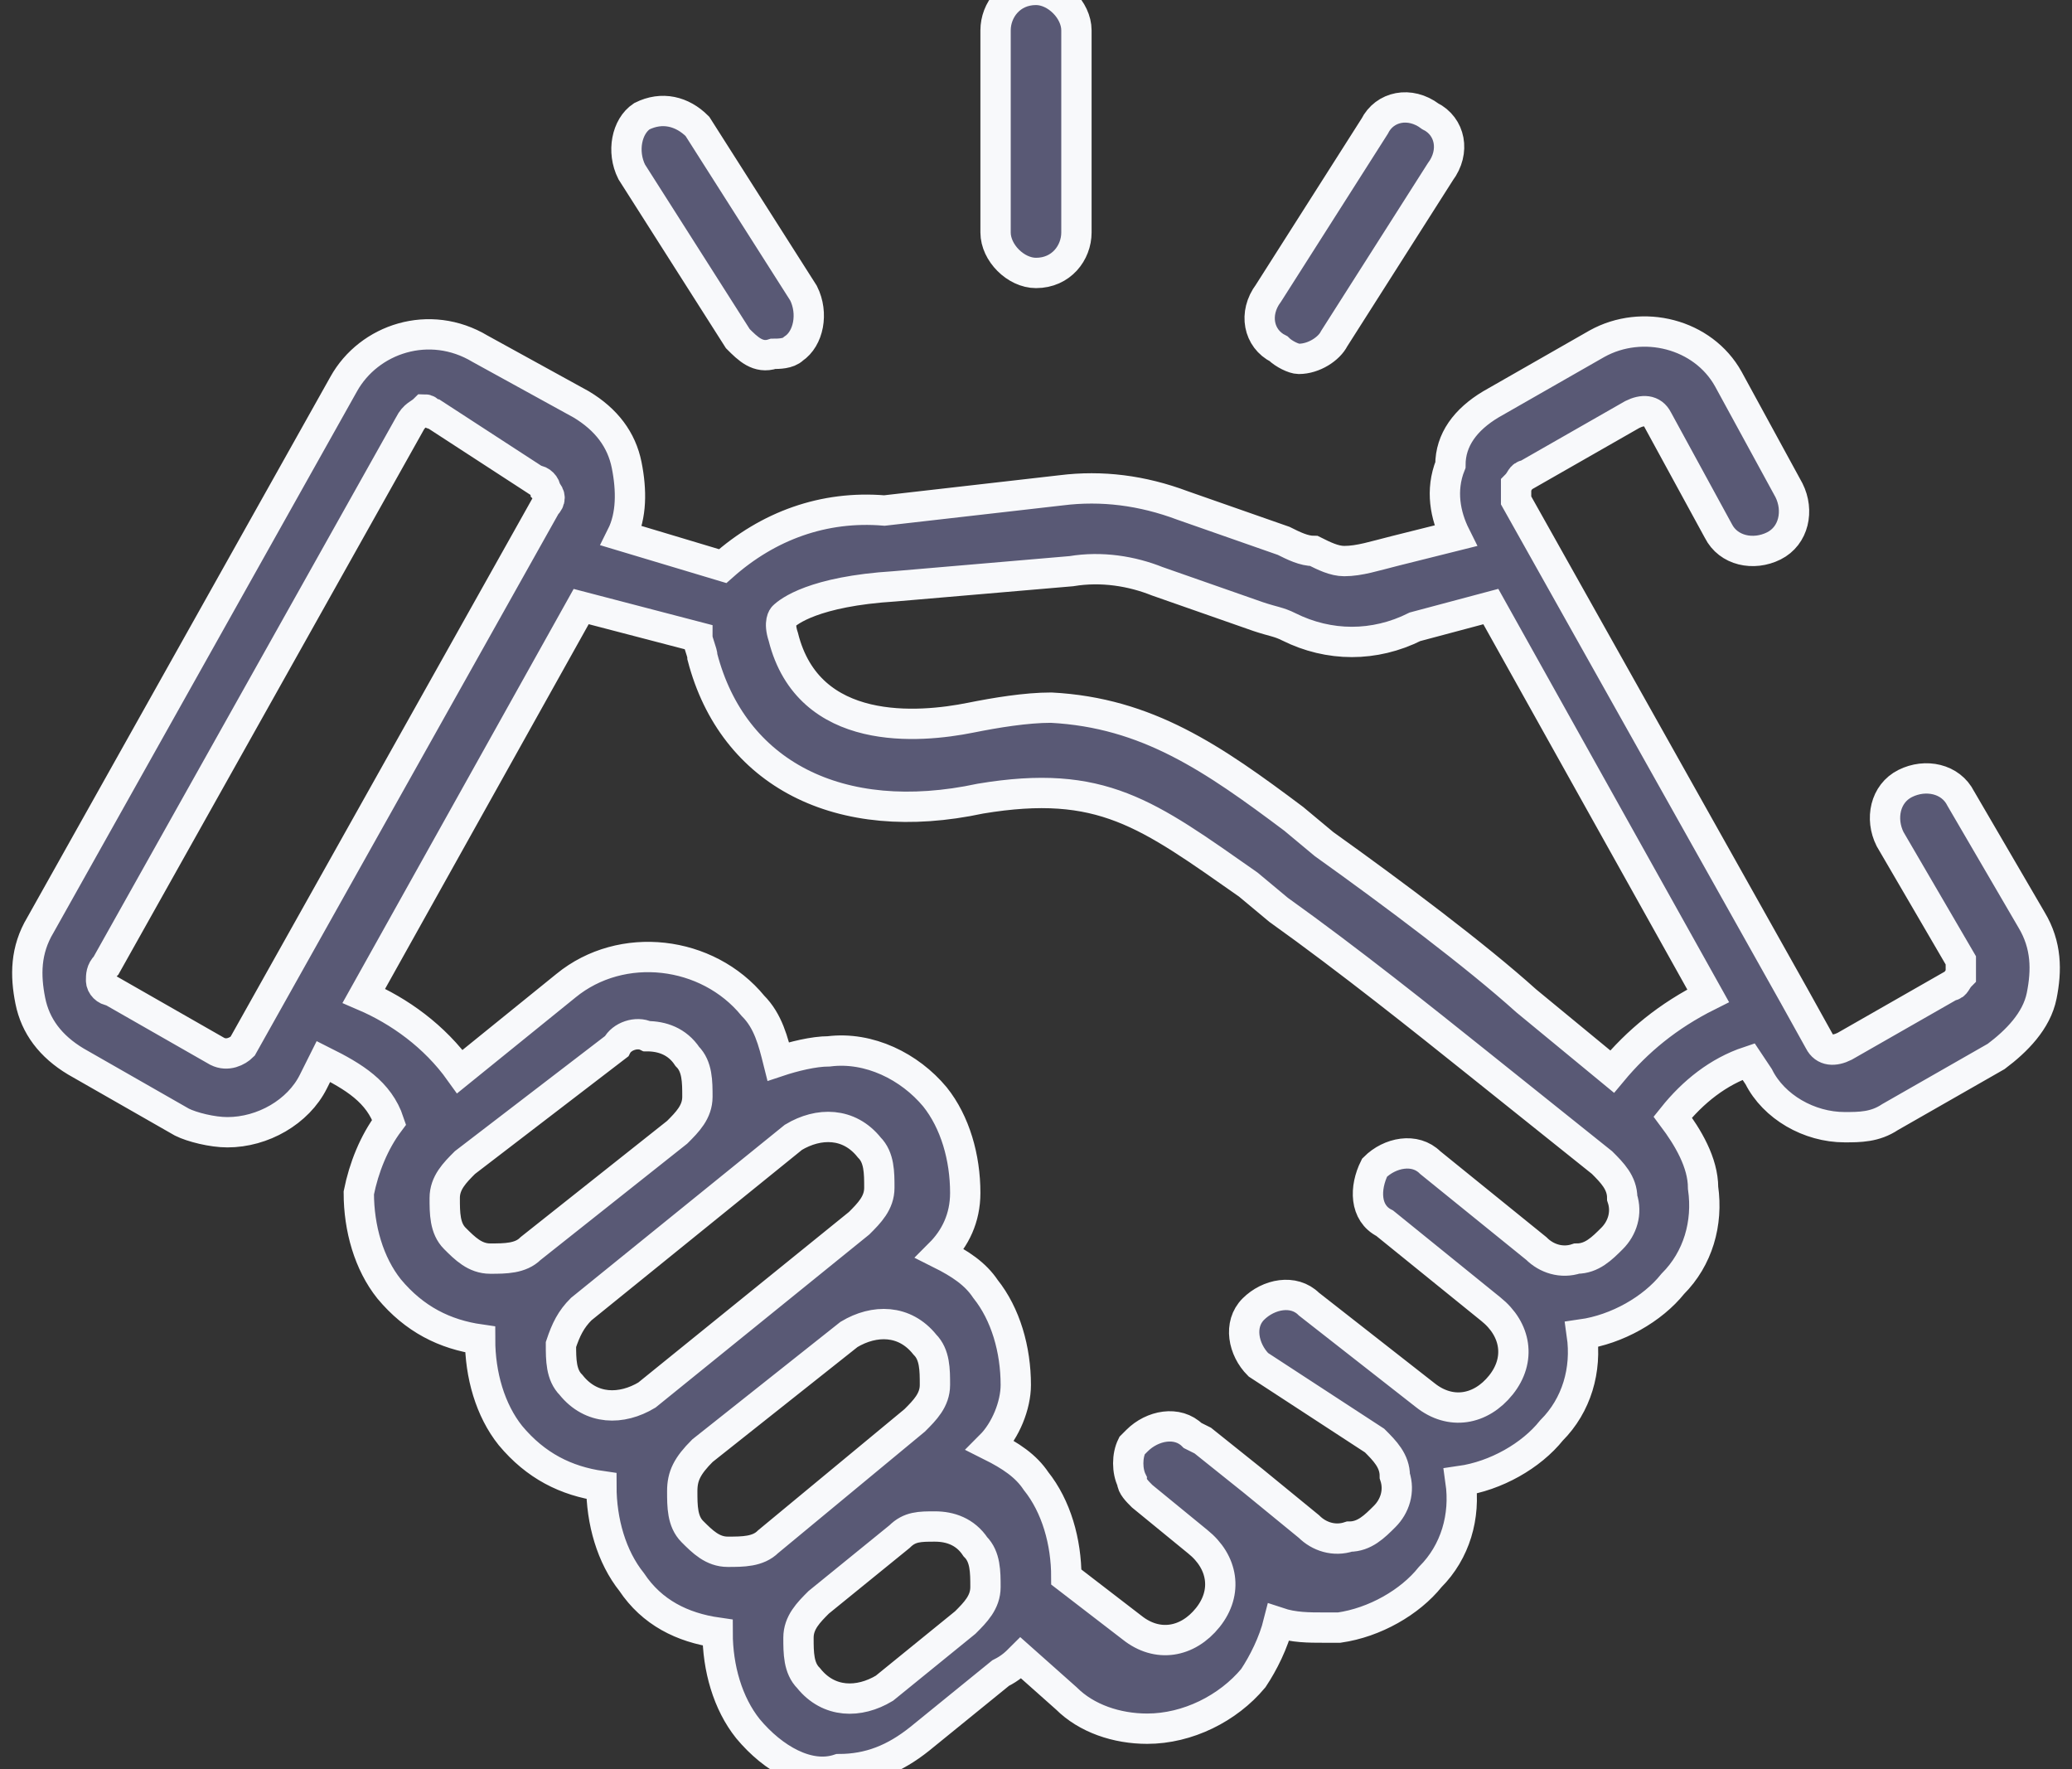 <?xml version="1.0" encoding="utf-8"?>
<!-- Generator: Adobe Illustrator 24.1.0, SVG Export Plug-In . SVG Version: 6.00 Build 0)  -->
<svg version="1.1" id="Layer_1" xmlns="http://www.w3.org/2000/svg" xmlns:xlink="http://www.w3.org/1999/xlink" x="0px" y="0px"
	 viewBox="0 0 41 35" style="enable-background:new 0 0 41 35;" xml:space="preserve">
<rect x="0" y="0" width="41" height="35" fill="#333333" stroke="none"/>
<style type="text/css">
	.st0{fill:#595975;stroke:#F8F9FB;stroke-width:0.6;}
</style>
<path id="Union_7" class="st0" d="M14.8,34.2c-0.4-0.5-0.6-1.2-0.6-1.9c-0.7-0.1-1.3-0.4-1.7-1c-0.4-0.5-0.6-1.2-0.6-1.9
	c-0.7-0.1-1.3-0.4-1.8-1c-0.4-0.5-0.6-1.2-0.6-1.9c-0.7-0.1-1.3-0.4-1.8-1c-0.4-0.5-0.6-1.2-0.6-1.9c0.1-0.5,0.3-1,0.6-1.4
	C7.5,21.6,7,21.3,6.4,21l-0.2,0.4c-0.3,0.6-1,1-1.7,1c-0.3,0-0.7-0.1-0.9-0.2L1.5,21c-0.5-0.3-0.8-0.7-0.9-1.2s-0.1-1,0.2-1.5
	l6-10.7c0.5-0.9,1.7-1.3,2.7-0.7l2,1.1c0.5,0.3,0.8,0.7,0.9,1.2c0.1,0.5,0.1,1-0.1,1.4l2,0.6c0.9-0.8,2-1.2,3.2-1.1L21,9.7
	c0.8-0.1,1.6,0,2.4,0.3l2,0.7c0.2,0.1,0.4,0.2,0.6,0.2c0.2,0.1,0.4,0.2,0.6,0.2l0,0c0.3,0,0.6-0.1,1-0.2l1.2-0.3
	c-0.2-0.4-0.3-0.9-0.1-1.4c0-0.5,0.3-0.9,0.8-1.2l2.1-1.2c0.9-0.5,2.1-0.2,2.6,0.7l1.2,2.2c0.2,0.4,0.1,0.9-0.3,1.1
	c-0.4,0.2-0.9,0.1-1.1-0.3l0,0l-1.2-2.2c-0.1-0.2-0.3-0.2-0.5-0.1l-2.1,1.2c-0.1,0-0.1,0.1-0.2,0.2c0,0.1,0,0.2,0,0.3l5.5,9.8l0,0
	l0.5,0.9c0.1,0.2,0.3,0.2,0.5,0.1l2.1-1.2c0.1,0,0.1-0.1,0.2-0.2c0-0.1,0-0.2,0-0.3l-1.4-2.4c-0.2-0.4-0.1-0.9,0.3-1.1
	c0.4-0.2,0.9-0.1,1.1,0.3l0,0l1.4,2.4c0.3,0.5,0.3,1,0.2,1.5s-0.5,0.9-0.9,1.2l-2.1,1.2c-0.3,0.2-0.6,0.2-0.9,0.2
	c-0.7,0-1.4-0.4-1.7-1L34.6,21c-0.6,0.2-1.1,0.6-1.5,1.1c0.3,0.4,0.6,0.9,0.6,1.4c0.1,0.7-0.1,1.4-0.6,1.9c-0.4,0.5-1.1,0.9-1.8,1
	c0.1,0.7-0.1,1.4-0.6,1.9c-0.4,0.5-1.1,0.9-1.8,1c0.1,0.7-0.1,1.4-0.6,1.9c-0.4,0.5-1.1,0.9-1.8,1c-0.1,0-0.2,0-0.3,0
	c-0.3,0-0.6,0-0.9-0.1c-0.1,0.4-0.3,0.8-0.5,1.1c-0.5,0.6-1.3,1-2.1,1c-0.6,0-1.2-0.2-1.6-0.6l-0.9-0.8c-0.1,0.1-0.2,0.2-0.4,0.3
	l-1.6,1.3c-0.5,0.4-1,0.6-1.6,0.6C16,35.2,15.3,34.8,14.8,34.2z M17.8,30.4L17.8,30.4l-1.6,1.3l0,0c-0.2,0.2-0.4,0.4-0.4,0.7
	c0,0.3,0,0.6,0.2,0.8c0.4,0.5,1,0.5,1.5,0.2l1.6-1.3c0.2-0.2,0.4-0.4,0.4-0.7c0-0.3,0-0.6-0.2-0.8c-0.2-0.3-0.5-0.4-0.8-0.4
	C18.2,30.2,18,30.2,17.8,30.4L17.8,30.4z M18.5,21.7c0.4,0.5,0.6,1.2,0.6,1.9c0,0.5-0.2,0.9-0.5,1.2c0.4,0.2,0.7,0.4,0.9,0.7
	c0.4,0.5,0.6,1.2,0.6,1.9c0,0.4-0.2,0.9-0.5,1.2c0.4,0.2,0.7,0.4,0.9,0.7c0.4,0.5,0.6,1.2,0.6,1.9l1.3,1c0.5,0.4,1.1,0.3,1.5-0.2
	c0.4-0.5,0.3-1.1-0.2-1.5l-1.1-0.9c-0.1-0.1-0.2-0.2-0.2-0.3c-0.1-0.2-0.1-0.5,0-0.7l0.1-0.1c0.3-0.3,0.8-0.4,1.1-0.1l0,0l0.2,0.1
	l1,0.8l0,0l1.1,0.9c0.2,0.2,0.5,0.3,0.8,0.2c0.3,0,0.5-0.2,0.7-0.4c0.2-0.2,0.3-0.5,0.2-0.8c0-0.3-0.2-0.5-0.4-0.7L24.9,27
	c-0.3-0.3-0.4-0.8-0.1-1.1c0.3-0.3,0.8-0.4,1.1-0.1l0,0l2.3,1.8c0.5,0.4,1.1,0.3,1.5-0.2s0.3-1.1-0.2-1.5l-2.1-1.7
	C27,24,27,23.5,27.2,23.1c0.3-0.3,0.8-0.4,1.1-0.1l0,0l2.1,1.7l0,0c0.2,0.2,0.5,0.3,0.8,0.2c0.3,0,0.5-0.2,0.7-0.4
	c0.2-0.2,0.3-0.5,0.2-0.8c0-0.3-0.2-0.5-0.4-0.7l-2.5-2c-1-0.8-2.5-2-3.9-3l-0.6-0.5c-2-1.4-2.9-2.1-5.3-1.7
	c-2.8,0.6-4.9-0.5-5.5-2.8c0-0.1-0.1-0.3-0.1-0.4L11.5,12l-4.3,7.7c0.7,0.3,1.4,0.8,1.9,1.5l2.1-1.7c1.1-0.9,2.8-0.7,3.7,0.4l0,0
	c0.3,0.3,0.4,0.7,0.5,1.1c0.3-0.1,0.7-0.2,1-0.2C17.2,20.7,18,21.1,18.5,21.7L18.5,21.7z M13.5,29.5c0,0.3,0,0.6,0.2,0.8
	c0.2,0.2,0.4,0.4,0.7,0.4s0.6,0,0.8-0.2l2.9-2.4c0.2-0.2,0.4-0.4,0.4-0.7c0-0.3,0-0.6-0.2-0.8c-0.4-0.5-1-0.5-1.5-0.2l0,0l0,0
	l-2.9,2.3l0,0C13.6,29,13.5,29.2,13.5,29.5L13.5,29.5z M11.1,26.6c0,0.3,0,0.6,0.2,0.8c0.4,0.5,1,0.5,1.5,0.2l4.2-3.4
	c0.2-0.2,0.4-0.4,0.4-0.7c0-0.3,0-0.6-0.2-0.8c-0.4-0.5-1-0.5-1.5-0.2l0,0l-4.2,3.4l0,0C11.3,26.1,11.2,26.3,11.1,26.6L11.1,26.6z
	 M12.2,20.7l-3,2.3c-0.2,0.2-0.4,0.4-0.4,0.7c0,0.3,0,0.6,0.2,0.8c0.2,0.2,0.4,0.4,0.7,0.4s0.6,0,0.8-0.2l0,0l2.9-2.3l0,0
	c0.2-0.2,0.4-0.4,0.4-0.7c0-0.3,0-0.6-0.2-0.8c-0.2-0.3-0.5-0.4-0.8-0.4C12.6,20.4,12.3,20.5,12.2,20.7L12.2,20.7z M25.6,16.2
	l0.6,0.5c1.4,1,3,2.2,4,3.1l1.7,1.4c0.5-0.6,1.1-1.1,1.9-1.5L29.5,12L28,12.4c-0.8,0.4-1.7,0.4-2.5,0c-0.2-0.1-0.3-0.1-0.6-0.2
	l-2-0.7c-0.5-0.2-1.1-0.3-1.7-0.2l-3.5,0.3c-1.6,0.1-2.1,0.5-2.2,0.6c0,0-0.1,0.1,0,0.4c0.5,2,2.7,1.8,3.7,1.6
	c0.5-0.1,1.1-0.2,1.6-0.2C22.7,14.1,24,15,25.6,16.2L25.6,16.2z M8.1,8.4l-6,10.7C2,19.2,2,19.3,2,19.4s0.1,0.2,0.2,0.2l2.1,1.2
	c0.2,0.1,0.4,0,0.5-0.1l6-10.7c0.1-0.1,0.1-0.2,0-0.3c0-0.1-0.1-0.2-0.2-0.2l0,0l-2-1.3c-0.1,0-0.1-0.1-0.2-0.1
	C8.3,8.2,8.2,8.2,8.1,8.4z M25.3,6.9c-0.4-0.2-0.5-0.7-0.2-1.1l2.1-3.3c0.2-0.4,0.7-0.5,1.1-0.2l0,0c0.4,0.2,0.5,0.7,0.2,1.1
	l-2.1,3.3c-0.1,0.2-0.4,0.4-0.7,0.4C25.6,7.1,25.4,7,25.3,6.9z M14.6,6.7l-2.1-3.3c-0.2-0.4-0.1-0.9,0.2-1.1
	c0.4-0.2,0.8-0.1,1.1,0.2l0,0l2.1,3.3c0.2,0.4,0.1,0.9-0.2,1.1C15.6,7,15.4,7,15.3,7C15,7.1,14.8,6.9,14.6,6.7L14.6,6.7z M19.7,4.6
	v-4c0-0.4,0.3-0.8,0.8-0.8l0,0c0.4,0,0.8,0.4,0.8,0.8l0,0v4c0,0.4-0.3,0.8-0.8,0.8l0,0C20.1,5.4,19.7,5,19.7,4.6L19.7,4.6z"/>
</svg>
